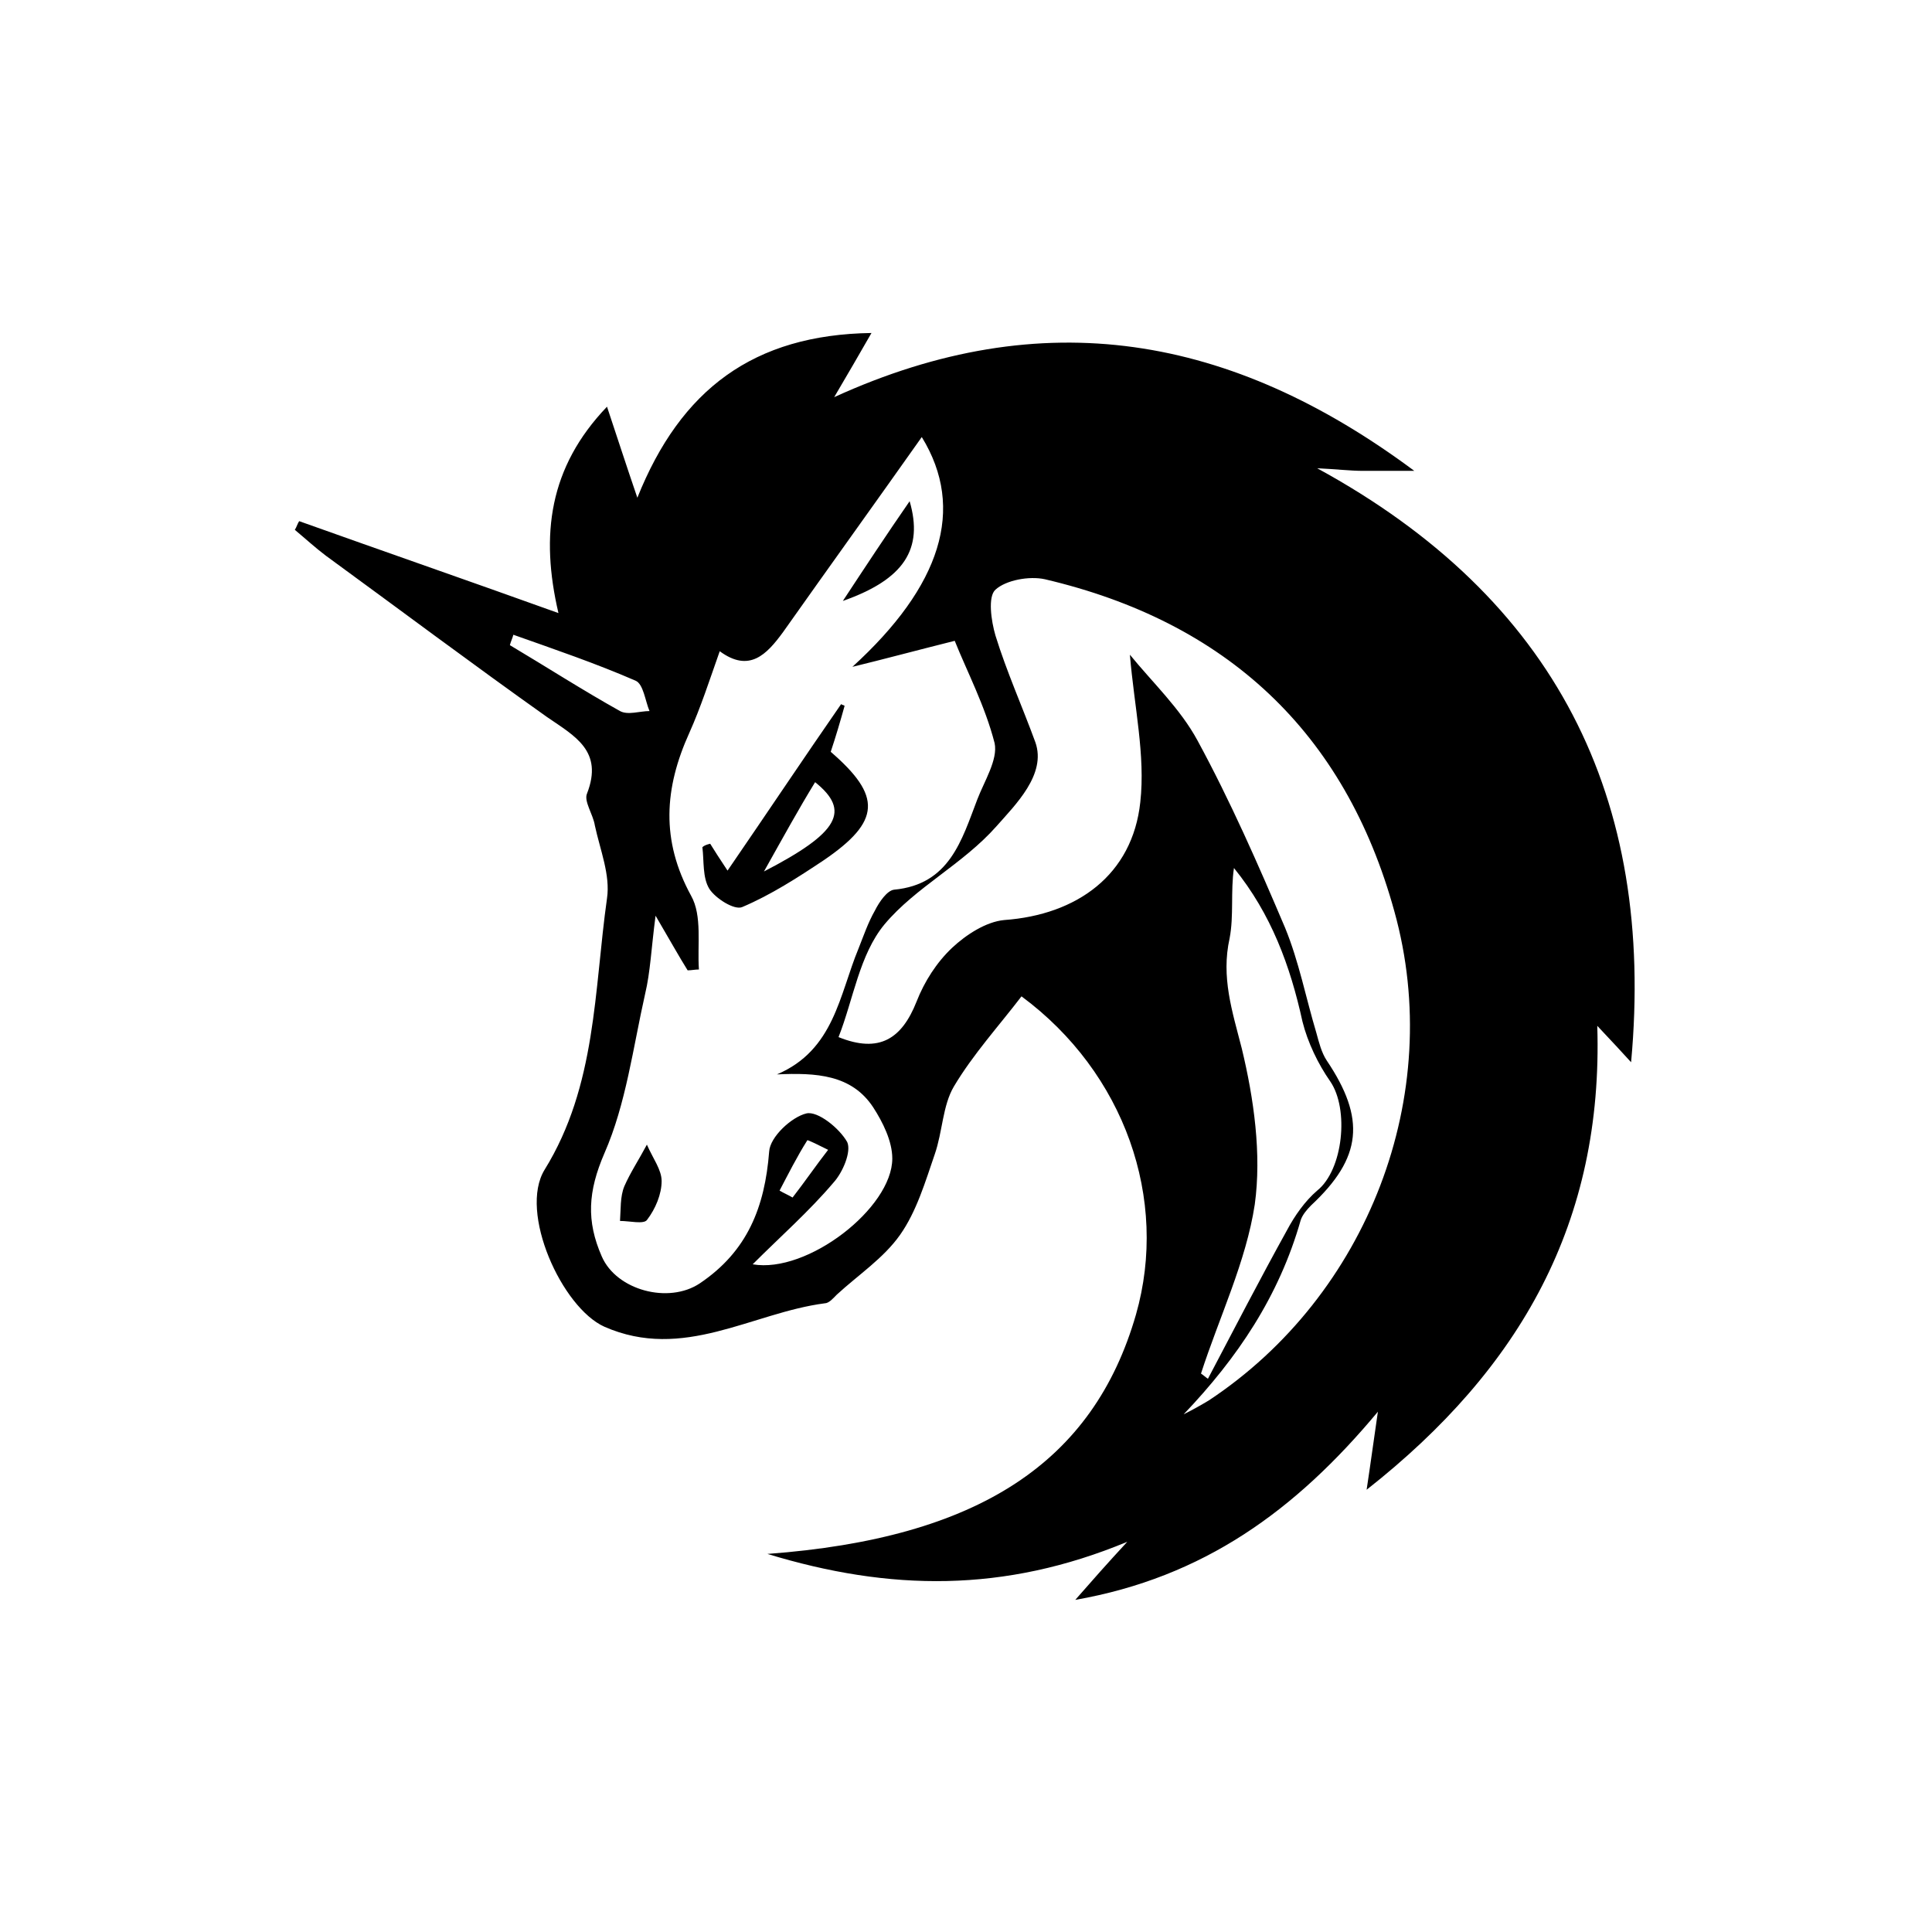 <?xml version="1.0" encoding="utf-8"?>
<!-- Generator: Adobe Illustrator 25.4.1, SVG Export Plug-In . SVG Version: 6.00 Build 0)  -->
<svg version="1.1" id="Capa_1" xmlns="http://www.w3.org/2000/svg" xmlns:xlink="http://www.w3.org/1999/xlink" x="0px" y="0px"
	 viewBox="0 0 222.8 222.8" style="enable-background:new 0 0 222.8 222.8;" xml:space="preserve">
<g id="CpAw8T_00000065792222261028325670000013678458259284114850_">
	<g>
		<path d="M188.1,122.5c-1.1-1.2-2.1-2.3-3.9-4.2c0.7,22.6-8.8,39.5-26.6,53.5c0.5-3.3,0.8-5.6,1.3-9c-9.5,11.4-20.1,19.1-34.9,21.7
			c2.1-2.4,3.6-4.1,6-6.7c-14.2,5.9-27.4,5.7-41.5,1.4c24.4-1.8,37.6-10.6,42.5-27.6c3.8-13.3-1.3-27.9-13.2-36.7
			c-2.6,3.4-5.6,6.7-7.8,10.4c-1.3,2.2-1.3,5.2-2.2,7.8c-1.1,3.2-2.1,6.6-4,9.3c-1.9,2.7-4.8,4.6-7.3,6.9c-0.4,0.4-0.9,1-1.4,1
			c-8.4,1.1-16.3,6.7-25.4,2.7c-4.9-2.2-9.9-13.2-6.9-18.1c6-9.7,5.7-20.7,7.2-31.3c0.4-2.7-0.8-5.6-1.4-8.4
			c-0.2-1.3-1.3-2.8-0.9-3.7c1.9-4.9-1.4-6.6-4.6-8.8c-8.6-6.1-17-12.4-25.5-18.6c-1.2-0.9-2.4-2-3.6-3c0.2-0.3,0.3-0.7,0.5-1
			c9.8,3.5,19.6,6.9,29.9,10.6c-2.1-9-1.1-16.8,5.6-23.8c1.2,3.6,2.2,6.7,3.5,10.5c5-12.5,13.4-18.8,27-19c-1.5,2.6-2.7,4.7-4.3,7.4
			c24.1-11,45.8-7.2,66.9,8.5c-2.6,0-4.2,0-5.9,0c-1.5,0-3.1-0.2-5.3-0.3C179.4,69,190.9,92,188.1,122.5z M75.6,105.6
			c-0.5,3.8-0.6,6.5-1.2,9c-1.4,6.2-2.2,12.7-4.7,18.4c-1.9,4.4-2.1,7.8-0.3,11.9c1.7,3.9,7.7,5.5,11.3,3.1c5.5-3.7,7.5-8.8,8-15.2
			c0.1-1.7,2.6-4,4.3-4.4c1.3-0.3,3.8,1.7,4.7,3.3c0.5,1.1-0.5,3.5-1.6,4.7c-2.8,3.3-6.1,6.2-9.3,9.4c6.3,1.1,16.1-6.5,16.1-12.2
			c0-2-1.1-4.2-2.2-5.9c-2.5-3.8-6.6-4-11.1-3.8c6.6-2.8,7.2-9.2,9.4-14.5c0.6-1.5,1.1-3,1.9-4.4c0.5-1,1.4-2.3,2.2-2.4
			c6.4-0.6,7.8-5.7,9.6-10.4c0.8-2.1,2.4-4.6,2-6.5c-1.1-4.3-3.2-8.3-4.6-11.8c-4.4,1.1-8.1,2.1-11.8,3c10.2-9.3,13.1-18.2,8-26.5
			c-5.3,7.5-10.7,15-16,22.5c-1.9,2.6-3.9,4.7-7.3,2.2c-1.2,3.4-2.2,6.5-3.5,9.4c-2.9,6.4-3.3,12.4,0.2,18.8
			c1.3,2.3,0.7,5.7,0.9,8.5c-0.4,0-0.9,0.1-1.3,0.1C78.3,110.3,77.3,108.5,75.6,105.6z M136.5,163.1c1-0.5,1.9-1,2.9-1.6
			c18.3-12.1,27.3-35.2,21.4-56.4c-5.7-20.7-19.4-33.4-40.3-38.3c-1.8-0.4-4.5,0.1-5.7,1.2c-0.9,0.8-0.5,3.6,0,5.3
			c1.3,4.2,3.1,8.2,4.6,12.3c1.3,3.7-2.3,7.2-4.5,9.7c-3.9,4.4-9.3,7-12.9,11.3c-2.9,3.5-3.6,8.7-5.3,13c4.7,1.9,7.3,0.2,9-4.1
			c0.9-2.3,2.3-4.5,4.1-6.2c1.6-1.5,3.9-3,6-3.2c8.4-0.6,14.8-5.2,15.7-13.6c0.6-5.4-0.7-11-1.2-17c2.6,3.2,5.8,6.2,7.8,9.9
			c3.8,7,7,14.3,10.1,21.6c1.6,3.9,2.4,8.1,3.6,12.1c0.3,1.1,0.6,2.3,1.2,3.2c4.5,6.7,4.1,11.2-1.8,16.7c-0.5,0.5-1,1.1-1.2,1.7
			C147.5,149.5,142.7,156.6,136.5,163.1z M138.5,158.4c0.3,0.2,0.5,0.4,0.8,0.6c3-5.7,6-11.5,9.1-17.1c0.9-1.7,2.1-3.4,3.5-4.6
			c3-2.4,3.7-9.4,1.5-12.6c-1.4-2-2.6-4.5-3.2-6.9c-1.4-6.4-3.6-12.4-7.9-17.7c-0.4,2.7,0,5.5-0.5,8.1c-1,4.5,0.3,8.4,1.4,12.7
			c1.4,5.8,2.3,12.2,1.5,18C143.7,145.5,140.6,151.9,138.5,158.4z M59.2,73.2c-0.1,0.4-0.3,0.8-0.4,1.2c4.2,2.5,8.4,5.2,12.7,7.6
			c0.9,0.5,2.3,0,3.4,0c-0.5-1.2-0.7-3.1-1.6-3.5C68.7,76.5,64,74.9,59.2,73.2z M89.9,137.3c0.5,0.3,1,0.5,1.5,0.8
			c1.4-1.8,2.7-3.7,4.1-5.5c-0.8-0.4-2.4-1.2-2.4-1.1C91.9,133.4,90.9,135.4,89.9,137.3z"/>
		<path d="M81.9,97.3c0.5,0.8,1,1.6,2,3.1c4.6-6.7,8.8-13,13.1-19.2c0.1,0.1,0.3,0.1,0.4,0.2c-0.5,1.8-1,3.5-1.6,5.3
			c5.9,5.1,5.8,8-0.8,12.5c-3,2-6.1,4-9.4,5.4c-0.9,0.4-3.1-1-3.8-2.1c-0.8-1.3-0.6-3.2-0.8-4.8C81.2,97.5,81.5,97.4,81.9,97.3z
			 M88.1,100.5c8.7-4.5,10-7,5.9-10.3C92.1,93.3,90.4,96.4,88.1,100.5z"/>
		<path d="M97.2,69.3c2.5-3.8,5-7.6,7.7-11.5C106.5,63.3,104.3,66.8,97.2,69.3z"/>
		<path d="M74.6,132c0.7,1.6,1.7,2.9,1.7,4.2c0,1.5-0.7,3.2-1.7,4.5c-0.4,0.5-2,0.1-3.1,0.1c0.1-1.3,0-2.8,0.5-4
			C72.7,135.2,73.7,133.7,74.6,132z"/>
	</g>
</g>
</svg>
